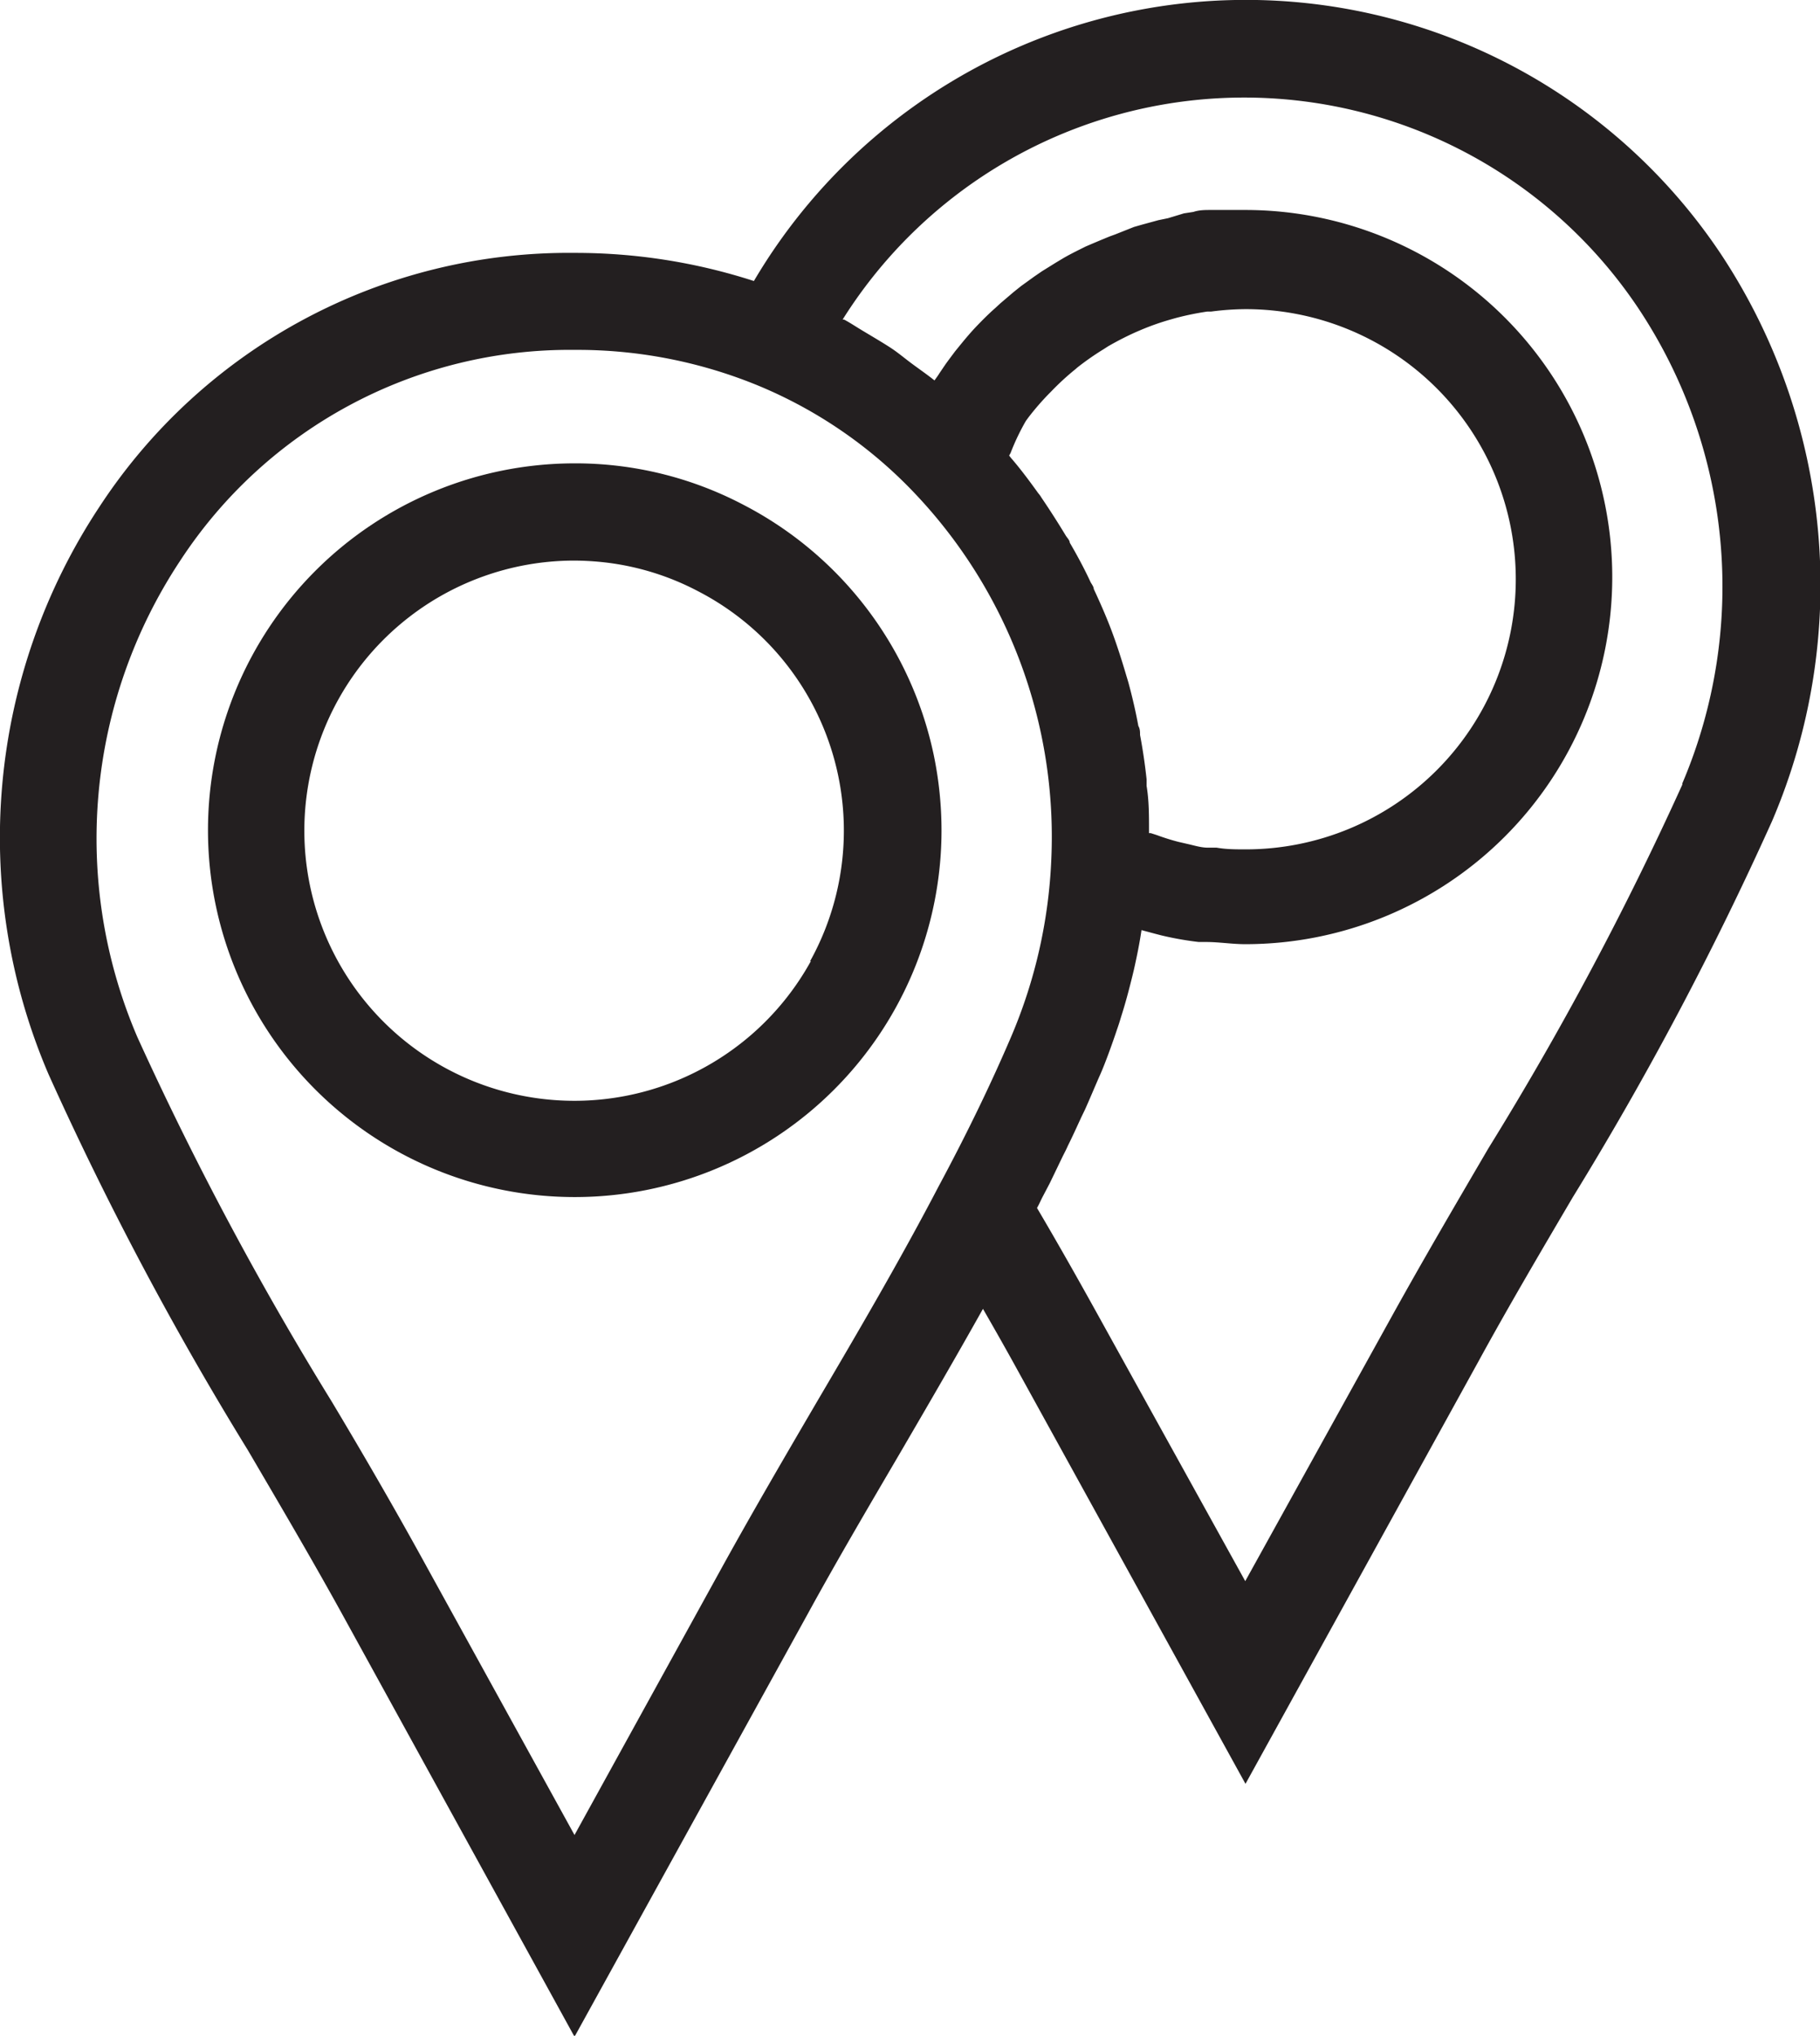 <svg xmlns="http://www.w3.org/2000/svg" viewBox="0 0 75.08 83.96"><defs><style>.cls-1{fill:#231f20;}</style></defs><g id="Layer_2" data-name="Layer 2"><g id="Layer_1-2" data-name="Layer 1"><path class="cls-1" d="M71,10.49a23.56,23.56,0,0,0-39.9,1.1,23.91,23.91,0,0,0-7.39-1.16A23.13,23.13,0,0,0,4.09,20.92,24.73,24.73,0,0,0,2,44.3a136.53,136.53,0,0,0,8.22,15.5c1.3,2.22,2.65,4.51,3.89,6.76L23.7,84l9.6-17.4c1.23-2.25,2.58-4.54,3.88-6.76,1.12-1.92,2.26-3.88,3.37-5.86.42.73.83,1.45,1.24,2.19l9.59,17.4L61,56.13c1.23-2.25,2.58-4.54,3.88-6.75a136.67,136.67,0,0,0,8.22-15.51A24.73,24.73,0,0,0,71,10.49ZM33.72,57.78c-1.31,2.24-2.66,4.55-3.93,6.85L23.7,75.68,17.61,64.63C16.35,62.33,15,60,13.67,57.78a135.71,135.71,0,0,1-8-15A20.75,20.75,0,0,1,7.43,23.13a19.19,19.19,0,0,1,16.27-8.7,19.6,19.6,0,0,1,7.57,1.47,18.8,18.8,0,0,1,6.47,4.45,20.57,20.57,0,0,1,5.63,15.07,20.84,20.84,0,0,1-1.65,7.32c-.8,1.87-1.77,3.9-3,6.19C37.17,51.9,35.42,54.89,33.72,57.78Zm8.6-40.42.11-.15a10.89,10.89,0,0,1,.87-1l.06-.06a10.78,10.78,0,0,1,1-.92l.08-.07a11.23,11.23,0,0,1,1.09-.76l.17-.11a12.46,12.46,0,0,1,1.15-.59l.21-.09a10.38,10.38,0,0,1,1.22-.43l.21-.06a11.7,11.7,0,0,1,1.31-.27l.16,0a11.32,11.32,0,0,1,1.43-.1,11.14,11.14,0,1,1,0,22.28c-.4,0-.8,0-1.2-.07l-.36,0c-.28,0-.56-.09-.83-.15l-.39-.09a9.18,9.18,0,0,1-.89-.28l-.25-.08-.07,0s0-.09,0-.14c0-.6,0-1.21-.1-1.81,0-.09,0-.18,0-.27q-.1-.93-.27-1.83c0-.13,0-.25-.07-.37-.11-.6-.25-1.2-.41-1.79l-.09-.3c-.18-.61-.37-1.21-.59-1.8v0c-.22-.59-.48-1.18-.75-1.76,0-.09-.08-.19-.13-.28-.26-.56-.55-1.1-.86-1.63,0-.1-.11-.2-.17-.3-.32-.53-.66-1.06-1-1.56a1.18,1.18,0,0,0-.13-.18c-.36-.5-.73-1-1.13-1.46l-.07-.09.06-.11A9.4,9.4,0,0,1,42.32,17.36Zm27.08,15a132.33,132.33,0,0,1-8,15c-1.31,2.24-2.67,4.56-3.94,6.85l-6.09,11-6.09-11c-.83-1.5-1.68-3-2.5-4.39.08-.14.14-.28.21-.42l.32-.61.53-1.1c.07-.14.15-.29.21-.43.2-.4.38-.8.56-1.19l.15-.31c.22-.49.43-1,.63-1.45s.49-1.25.7-1.88c.06-.17.11-.33.16-.5.18-.56.33-1.13.47-1.7l.06-.25c.12-.54.23-1.07.31-1.62l.56.15.27.07a13.24,13.24,0,0,0,1.53.27l.3,0c.54,0,1.08.09,1.62.09a15.14,15.14,0,0,0,0-30.28c-.36,0-.72,0-1.08,0l-.34,0c-.24,0-.48,0-.72.08l-.39.06L48.18,9l-.39.08-.66.18-.35.1L46,9.67l-.22.08q-.49.2-1,.42l-.2.1c-.24.12-.48.24-.72.38l-.3.18-.58.36-.32.22-.54.39-.3.24-.54.46-.24.22c-.26.23-.5.47-.74.72h0c-.24.25-.46.51-.68.78l-.22.27c-.14.19-.28.37-.42.57l-.23.34c-.06.1-.13.19-.2.29-.3-.24-.62-.46-.93-.69s-.53-.42-.81-.61-.79-.49-1.19-.73-.52-.33-.8-.48l-.06,0a19.56,19.56,0,0,1,32.83-.46A20.72,20.72,0,0,1,69.4,32.31Z"/><path class="cls-1" d="M38.52,31.14a15.13,15.13,0,0,0-7.85-10.32h0a14.9,14.9,0,0,0-7-1.71A15.13,15.13,0,1,0,38.84,34.26,15.36,15.36,0,0,0,38.52,31.14Zm-5.07,8.5A11.14,11.14,0,1,1,23.7,23.12,11.73,11.73,0,0,1,25,23.2a10.93,10.93,0,0,1,3.79,1.18,11.11,11.11,0,0,1,4.63,15.26Z"/></g></g></svg>